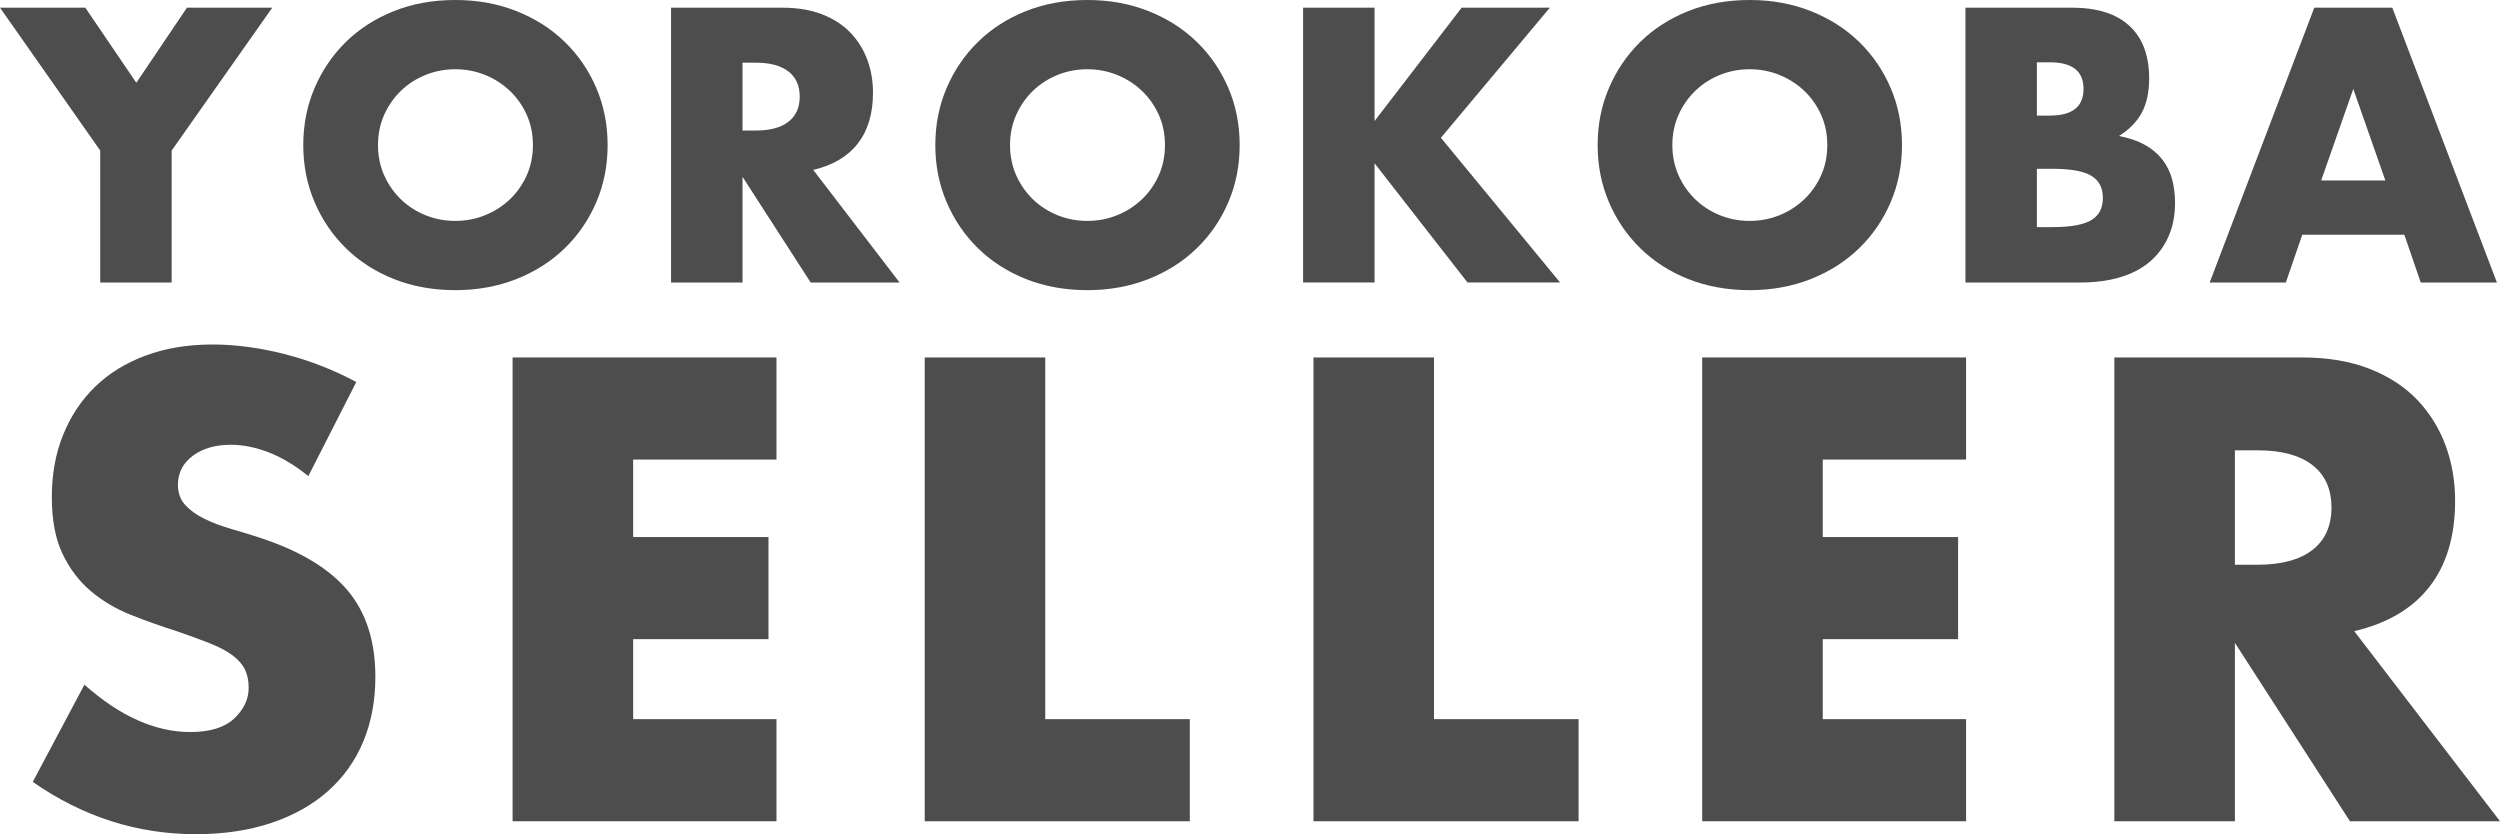 <?xml version="1.0" encoding="UTF-8"?><svg id="_レイヤー_2" xmlns="http://www.w3.org/2000/svg" viewBox="0 0 1343.34 448.22"><defs><style>.cls-1{fill:#4d4d4d;stroke-width:0px;}</style></defs><path class="cls-1" d="m53.86,80.9L0,4.12h45.83l27.42,40.35L100.47,4.12h45.83l-54.06,76.78v70.9h-38.39v-70.9Z"/><path class="cls-1" d="m162.96,77.96c0-10.97,2.02-21.19,6.07-30.66,4.04-9.46,9.66-17.72,16.84-24.77,7.18-7.05,15.76-12.57,25.75-16.55,10-3.98,20.99-5.98,33.01-5.98s22.85,2,32.9,5.98,18.71,9.5,25.95,16.55c7.25,7.05,12.9,15.31,16.95,24.77,4.05,9.47,6.07,19.69,6.07,30.66s-2.02,21.18-6.07,30.65c-4.05,9.46-9.69,17.72-16.95,24.77-7.25,7.05-15.9,12.57-25.95,16.55-10.05,3.98-21.02,5.98-32.9,5.98s-23.01-2-33.01-5.98c-9.99-3.98-18.57-9.5-25.75-16.55-7.19-7.05-12.8-15.31-16.84-24.77-4.05-9.47-6.07-19.69-6.07-30.65Zm40.15,0c0,5.87,1.11,11.29,3.33,16.25s5.22,9.27,9.01,12.93c3.79,3.65,8.2,6.49,13.23,8.52s10.34,3.04,15.96,3.04,10.94-1.01,15.97-3.04,9.46-4.87,13.32-8.52c3.85-3.66,6.88-7.97,9.11-12.93,2.22-4.96,3.32-10.38,3.32-16.25s-1.1-11.29-3.32-16.26c-2.23-4.96-5.26-9.27-9.11-12.92-3.85-3.66-8.29-6.49-13.32-8.53-5.03-2.02-10.35-3.04-15.97-3.04s-10.93,1.02-15.96,3.04c-5.03,2.03-9.44,4.87-13.23,8.53-3.79,3.65-6.79,7.96-9.01,12.92-2.22,4.97-3.33,10.38-3.33,16.26Z"/><path class="cls-1" d="m483.39,151.8h-47.79l-36.62-56.8v56.8h-38.4V4.12h59.74c8.22,0,15.41,1.21,21.54,3.63,6.14,2.41,11.2,5.71,15.18,9.89,3.98,4.18,6.98,9.02,9.01,14.5s3.04,11.36,3.04,17.63c0,11.23-2.71,20.34-8.13,27.32-5.42,6.98-13.41,11.72-23.99,14.2l46.42,60.52Zm-84.42-81.67h7.25c7.57,0,13.39-1.57,17.43-4.71,4.04-3.13,6.07-7.63,6.07-13.51s-2.03-10.38-6.07-13.51c-4.05-3.14-9.86-4.71-17.43-4.71h-7.25v36.44Z"/><path class="cls-1" d="m502.58,77.96c0-10.97,2.02-21.19,6.07-30.66,4.04-9.46,9.66-17.72,16.84-24.77,7.18-7.05,15.76-12.57,25.75-16.55,10-3.98,20.99-5.98,33.01-5.98s22.85,2,32.9,5.98c10.05,3.98,18.71,9.5,25.95,16.55,7.25,7.05,12.9,15.31,16.95,24.77,4.05,9.47,6.07,19.69,6.07,30.66s-2.02,21.18-6.07,30.65c-4.05,9.46-9.69,17.72-16.95,24.77-7.25,7.05-15.9,12.57-25.95,16.55s-21.02,5.98-32.9,5.98-23.01-2-33.01-5.98c-9.99-3.98-18.57-9.5-25.75-16.55-7.19-7.05-12.8-15.31-16.84-24.77-4.05-9.47-6.07-19.69-6.07-30.65Zm40.15,0c0,5.87,1.11,11.29,3.33,16.25s5.22,9.27,9.01,12.93c3.79,3.65,8.2,6.49,13.23,8.52s10.34,3.04,15.96,3.04,10.94-1.01,15.97-3.04,9.46-4.87,13.32-8.52c3.85-3.66,6.88-7.97,9.11-12.93,2.22-4.96,3.32-10.38,3.32-16.25s-1.1-11.29-3.32-16.26c-2.23-4.96-5.26-9.27-9.11-12.92-3.85-3.66-8.29-6.49-13.32-8.53-5.03-2.02-10.35-3.04-15.97-3.04s-10.93,1.02-15.96,3.04c-5.03,2.03-9.44,4.87-13.23,8.53-3.79,3.65-6.79,7.96-9.01,12.92-2.22,4.97-3.33,10.38-3.33,16.26Z"/><path class="cls-1" d="m738.61,65.03l46.81-60.92h47.39l-58.56,69.92,64.05,77.76h-49.76l-49.94-64.05v64.05h-38.4V4.12h38.4v60.92Z"/><path class="cls-1" d="m858.47,77.96c0-10.97,2.02-21.19,6.07-30.66,4.04-9.46,9.66-17.72,16.84-24.77,7.18-7.05,15.76-12.57,25.75-16.55,10-3.98,20.99-5.98,33.01-5.98s22.85,2,32.9,5.98c10.05,3.98,18.71,9.5,25.95,16.55,7.25,7.05,12.9,15.31,16.95,24.77,4.05,9.47,6.07,19.69,6.07,30.66s-2.02,21.18-6.07,30.65c-4.05,9.46-9.69,17.72-16.95,24.77-7.25,7.05-15.9,12.57-25.95,16.55s-21.02,5.98-32.9,5.98-23.01-2-33.01-5.98c-9.99-3.98-18.57-9.5-25.75-16.55-7.19-7.05-12.8-15.31-16.84-24.77-4.05-9.47-6.07-19.69-6.07-30.65Zm40.15,0c0,5.87,1.11,11.29,3.33,16.25s5.22,9.27,9.01,12.93c3.79,3.65,8.2,6.49,13.23,8.52s10.34,3.04,15.96,3.04,10.94-1.01,15.97-3.04c5.03-2.02,9.46-4.87,13.32-8.52,3.85-3.66,6.88-7.97,9.11-12.93,2.22-4.96,3.32-10.38,3.32-16.25s-1.1-11.29-3.32-16.26c-2.23-4.96-5.26-9.27-9.11-12.92-3.85-3.66-8.29-6.49-13.32-8.53-5.03-2.02-10.35-3.04-15.97-3.04s-10.93,1.02-15.96,3.04c-5.03,2.03-9.44,4.87-13.23,8.53-3.79,3.65-6.79,7.96-9.01,12.92-2.22,4.97-3.33,10.38-3.33,16.26Z"/><path class="cls-1" d="m1056.09,4.12h57.2c13.58,0,23.9,3.26,30.95,9.79,7.05,6.53,10.58,15.93,10.58,28.21,0,7.44-1.34,13.61-4.01,18.51-2.67,4.9-6.76,9.05-12.24,12.44,5.48,1.05,10.15,2.64,14,4.8,3.85,2.15,6.98,4.8,9.4,7.93,2.41,3.14,4.14,6.66,5.19,10.58,1.05,3.92,1.57,8.1,1.57,12.54,0,6.92-1.21,13.06-3.63,18.4-2.41,5.36-5.81,9.86-10.18,13.52-4.38,3.65-9.7,6.39-15.97,8.22s-13.32,2.74-21.15,2.74h-61.7V4.12Zm38.4,57.98h7.05c12.01,0,18.02-4.77,18.02-14.31s-6.01-14.3-18.02-14.3h-7.05v28.6Zm0,59.93h8.42c9.67,0,16.58-1.24,20.77-3.72,4.18-2.48,6.27-6.46,6.27-11.94s-2.09-9.47-6.27-11.95c-4.18-2.48-11.1-3.72-20.77-3.72h-8.42v31.34Z"/><path class="cls-1" d="m1291.92,126.14h-54.84l-8.81,25.66h-40.93l56.21-147.68h41.91l56.22,147.68h-40.93l-8.81-25.66Zm-10.19-29.18l-17.23-49.17-17.24,49.17h34.47Z"/><path class="cls-1" d="m165.69,255.86c-7.06-5.73-14.1-9.97-21.15-12.73-7.06-2.75-13.88-4.13-20.5-4.13-8.38,0-15.2,1.98-20.49,5.95-5.29,3.97-7.94,9.15-7.94,15.54,0,4.41,1.32,8.05,3.97,10.91,2.64,2.87,6.11,5.35,10.41,7.44,4.29,2.1,9.14,3.91,14.54,5.46s10.75,3.2,16.03,4.95c21.15,7.06,36.63,16.48,46.43,28.26,9.8,11.79,14.71,27.16,14.71,46.1,0,12.79-2.15,24.35-6.44,34.71-4.29,10.36-10.58,19.22-18.84,26.6-8.26,7.39-18.4,13.12-30.41,17.19-12.01,4.07-25.62,6.12-40.82,6.12-31.51,0-60.71-9.36-87.59-28.1l27.77-52.22c9.69,8.6,19.28,14.99,28.75,19.16,9.47,4.19,18.84,6.28,28.1,6.28,10.58,0,18.46-2.42,23.63-7.27,5.17-4.84,7.77-10.36,7.77-16.52,0-3.75-.67-6.99-1.98-9.75-1.32-2.76-3.53-5.29-6.61-7.61-3.09-2.31-7.11-4.46-12.06-6.44-4.96-1.98-10.97-4.18-18.02-6.61-8.38-2.64-16.58-5.56-24.62-8.76-8.05-3.19-15.21-7.44-21.49-12.73-6.28-5.29-11.34-11.94-15.2-19.99-3.85-8.05-5.79-18.24-5.79-30.58s2.03-23.52,6.12-33.55c4.07-10.03,9.8-18.62,17.19-25.79,7.38-7.16,16.41-12.73,27.1-16.69s22.64-5.95,35.86-5.95c12.33,0,25.23,1.7,38.67,5.12,13.44,3.42,26.32,8.43,38.66,15.04l-25.78,50.57Z"/><path class="cls-1" d="m417.23,246.94h-77.02v41.64h72.72v54.87h-72.72v42.97h77.02v54.87h-141.8v-249.21h141.8v54.87Z"/><path class="cls-1" d="m561.65,192.07v194.35h77.68v54.87h-142.45v-249.21h64.78Z"/><path class="cls-1" d="m770.55,192.07v194.35h77.68v54.87h-142.45v-249.21h64.78Z"/><path class="cls-1" d="m1056.45,246.94h-77.02v41.64h72.72v54.87h-72.72v42.97h77.02v54.87h-141.8v-249.21h141.8v54.87Z"/><path class="cls-1" d="m1343.34,441.28h-80.64l-61.81-95.85v95.85h-64.78v-249.21h100.8c13.88,0,26,2.03,36.36,6.12,10.36,4.07,18.89,9.64,25.62,16.68,6.71,7.06,11.78,15.21,15.2,24.46,3.42,9.25,5.13,19.17,5.13,29.75,0,18.95-4.58,34.32-13.71,46.1-9.15,11.79-22.65,19.79-40.5,23.96l78.33,102.14Zm-142.45-137.83h12.23c12.78,0,22.59-2.64,29.42-7.93,6.82-5.29,10.24-12.89,10.24-22.81s-3.42-17.52-10.24-22.81c-6.83-5.29-16.64-7.93-29.42-7.93h-12.23v61.47Z"/></svg>